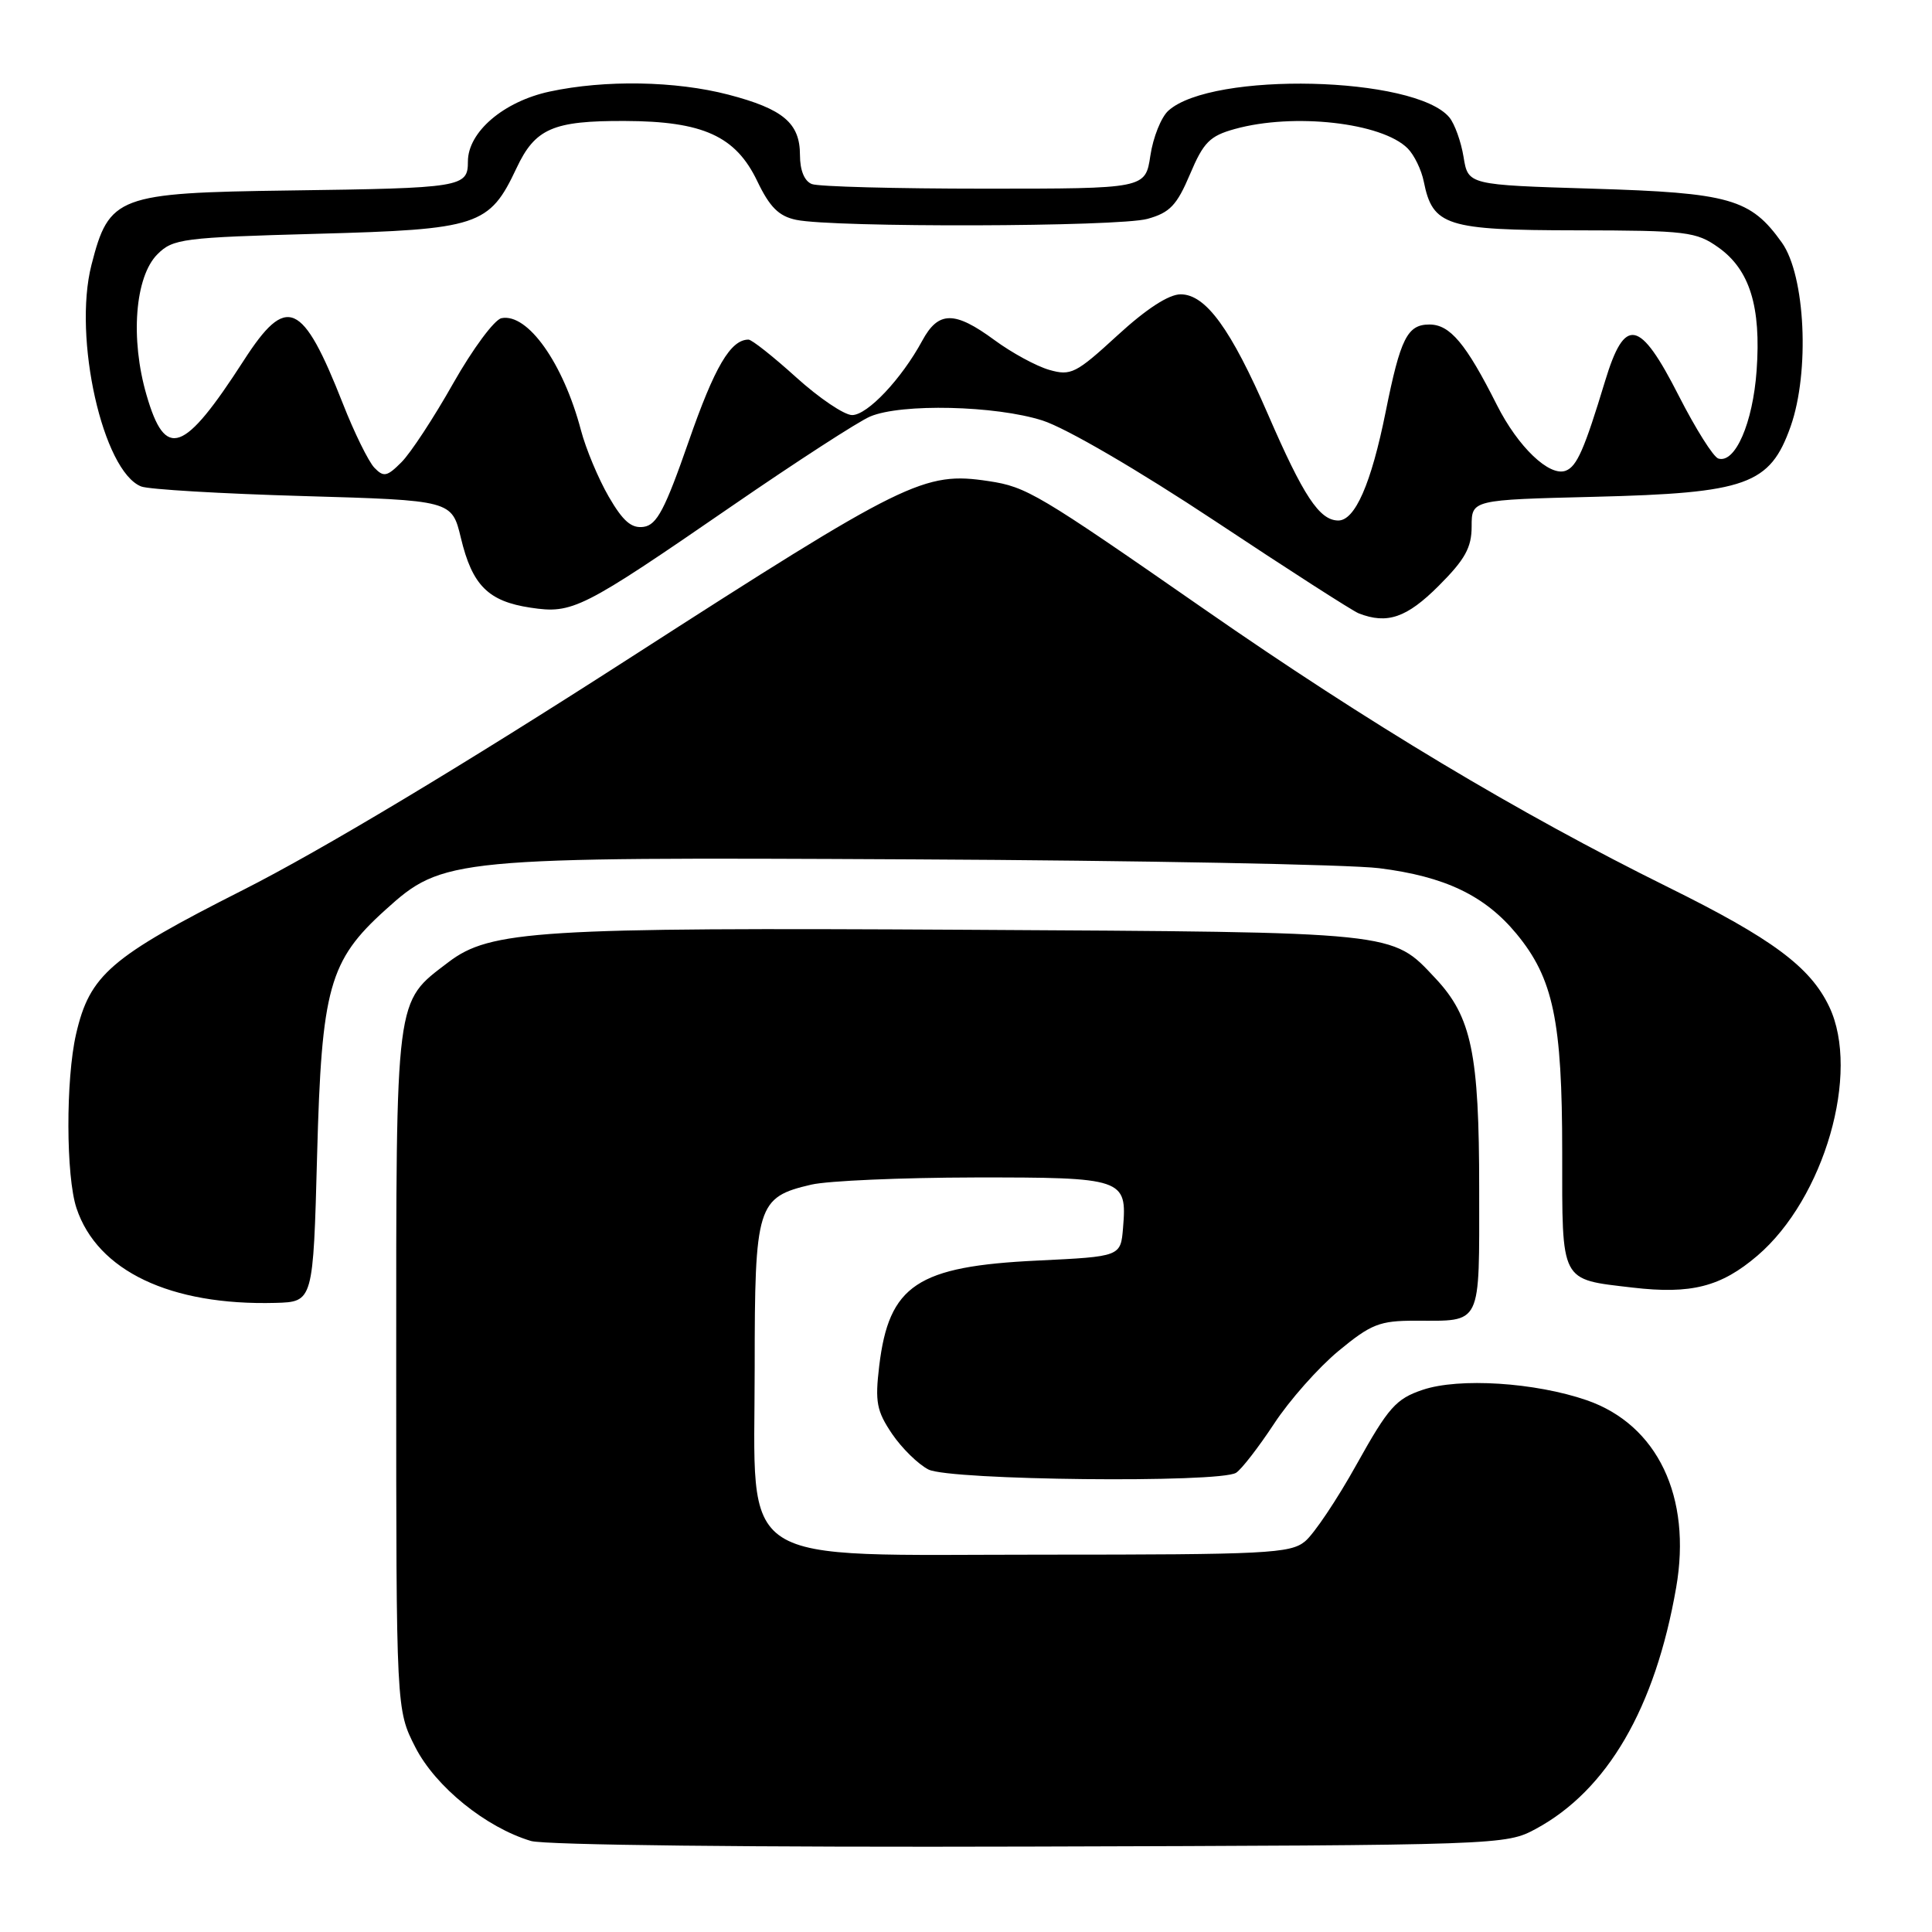 <?xml version="1.0" encoding="UTF-8" standalone="no"?>
<!DOCTYPE svg PUBLIC "-//W3C//DTD SVG 1.1//EN" "http://www.w3.org/Graphics/SVG/1.1/DTD/svg11.dtd" >
<svg xmlns="http://www.w3.org/2000/svg" xmlns:xlink="http://www.w3.org/1999/xlink" version="1.1" viewBox="0 0 256 256">
 <g >
 <path fill="currentColor"
d=" M 203.50 242.34 C 212.98 237.22 219.32 226.34 222.10 210.36 C 224.19 198.35 219.63 188.79 210.26 185.54 C 203.43 183.18 193.34 182.53 188.51 184.16 C 184.97 185.35 183.97 186.49 179.78 194.00 C 177.18 198.68 174.09 203.29 172.91 204.25 C 170.98 205.84 167.75 206.00 138.31 206.00 C 96.79 206.00 100.00 208.08 100.00 181.19 C 100.00 159.68 100.32 158.64 107.50 156.97 C 109.70 156.46 119.43 156.04 129.13 156.02 C 148.88 156.00 149.35 156.16 148.81 162.68 C 148.50 166.50 148.50 166.50 137.50 167.03 C 121.52 167.79 117.79 170.27 116.50 181.00 C 115.93 185.77 116.16 186.96 118.20 189.99 C 119.50 191.90 121.67 194.03 123.03 194.72 C 125.86 196.15 161.62 196.53 163.79 195.15 C 164.50 194.70 166.76 191.78 168.81 188.67 C 170.85 185.55 174.71 181.20 177.37 179.00 C 181.68 175.44 182.81 175.00 187.53 175.00 C 196.45 175.00 196.00 175.93 196.00 157.52 C 196.00 139.58 194.99 134.74 190.21 129.64 C 184.35 123.40 185.58 123.53 128.07 123.20 C 71.31 122.88 64.95 123.27 59.41 127.50 C 52.31 132.92 52.50 131.40 52.50 181.53 C 52.50 226.55 52.50 226.55 55.04 231.53 C 57.72 236.76 64.38 242.15 70.36 243.94 C 72.19 244.48 99.81 244.79 136.50 244.68 C 198.97 244.50 199.53 244.48 203.50 242.34 Z  M 42.02 153.00 C 42.61 130.90 43.61 127.29 51.06 120.57 C 58.70 113.66 59.74 113.56 121.00 113.87 C 150.98 114.02 178.76 114.55 182.74 115.04 C 191.45 116.13 196.74 118.66 200.93 123.72 C 205.82 129.63 207.00 135.26 207.00 152.65 C 207.00 170.13 206.66 169.47 216.31 170.61 C 224.09 171.52 228.04 170.51 232.87 166.38 C 241.73 158.79 246.54 142.15 242.39 133.41 C 239.89 128.13 234.82 124.37 221.04 117.56 C 201.22 107.76 181.27 95.80 159.56 80.71 C 137.51 65.39 136.04 64.51 131.00 63.75 C 122.43 62.46 120.11 63.60 83.46 87.18 C 61.26 101.47 42.50 112.72 32.22 117.92 C 14.60 126.83 11.89 129.17 10.08 137.02 C 8.70 143.02 8.73 155.89 10.14 160.10 C 12.91 168.41 22.59 173.01 36.50 172.64 C 41.50 172.50 41.50 172.50 42.02 153.00 Z  M 190.63 77.63 C 194.13 74.13 195.00 72.56 195.00 69.75 C 195.00 66.23 195.00 66.23 211.25 65.83 C 231.48 65.33 234.53 64.24 237.27 56.50 C 239.82 49.25 239.22 36.52 236.11 32.15 C 231.96 26.33 229.24 25.55 211.01 25.00 C 194.53 24.50 194.53 24.50 193.93 20.80 C 193.60 18.77 192.75 16.41 192.05 15.56 C 187.51 10.08 160.58 9.45 154.81 14.67 C 153.86 15.53 152.79 18.20 152.43 20.62 C 151.77 25.00 151.77 25.00 130.47 25.00 C 118.75 25.00 108.45 24.73 107.58 24.39 C 106.59 24.01 106.00 22.58 106.00 20.55 C 106.00 16.31 103.78 14.44 96.51 12.54 C 89.51 10.72 80.17 10.56 72.85 12.13 C 66.73 13.44 62.00 17.49 62.00 21.40 C 62.00 24.81 61.24 24.93 38.32 25.24 C 15.57 25.55 14.45 25.97 12.12 35.10 C 9.65 44.74 13.63 62.46 18.71 64.46 C 19.69 64.85 29.36 65.42 40.19 65.73 C 59.87 66.30 59.87 66.30 61.07 71.28 C 62.57 77.56 64.69 79.68 70.30 80.52 C 75.88 81.36 77.05 80.77 97.00 67.04 C 105.53 61.17 113.76 55.84 115.30 55.19 C 119.42 53.44 131.92 53.73 138.14 55.72 C 141.26 56.72 150.81 62.29 161.03 69.06 C 170.67 75.46 179.22 80.95 180.03 81.27 C 183.81 82.75 186.40 81.86 190.63 77.63 Z  M 80.66 65.81 C 79.29 63.44 77.63 59.48 76.98 57.01 C 74.63 48.11 69.92 41.47 66.45 42.16 C 65.51 42.35 62.64 46.23 60.06 50.78 C 57.49 55.34 54.40 60.05 53.19 61.25 C 51.28 63.17 50.83 63.25 49.60 61.97 C 48.83 61.16 46.95 57.35 45.44 53.50 C 40.07 39.85 37.99 38.94 32.31 47.75 C 24.33 60.12 21.92 60.98 19.42 52.36 C 17.24 44.89 17.88 36.67 20.86 33.69 C 22.92 31.63 24.20 31.47 41.97 30.98 C 63.43 30.40 64.84 29.93 68.44 22.28 C 70.91 17.02 73.28 15.99 82.80 16.03 C 93.15 16.06 97.48 18.03 100.34 24.00 C 102.00 27.46 103.20 28.65 105.50 29.13 C 110.44 30.17 148.22 30.07 152.05 29.00 C 155.01 28.18 155.94 27.20 157.68 23.09 C 159.47 18.85 160.30 18.01 163.63 17.09 C 171.41 14.93 183.10 16.24 186.52 19.66 C 187.39 20.53 188.35 22.51 188.66 24.07 C 189.84 29.93 191.61 30.50 208.88 30.52 C 223.50 30.54 224.76 30.70 227.70 32.79 C 231.85 35.74 233.37 40.63 232.76 49.11 C 232.26 56.06 229.92 61.44 227.69 60.76 C 227.03 60.56 224.68 56.82 222.45 52.45 C 217.26 42.25 215.30 41.86 212.68 50.50 C 209.94 59.54 208.95 61.81 207.47 62.37 C 205.31 63.20 201.14 59.22 198.34 53.65 C 194.24 45.51 192.13 43.00 189.41 43.00 C 186.48 43.00 185.57 44.81 183.61 54.56 C 181.69 64.11 179.54 69.01 177.30 68.97 C 174.82 68.93 172.70 65.71 168.03 54.94 C 163.10 43.58 159.77 39.00 156.44 39.00 C 154.86 39.00 151.88 40.94 148.06 44.45 C 142.57 49.49 141.90 49.83 139.03 49.01 C 137.32 48.52 134.05 46.74 131.77 45.06 C 126.48 41.17 124.34 41.19 122.20 45.15 C 119.46 50.21 114.94 55.00 112.91 55.00 C 111.87 55.00 108.54 52.75 105.50 50.00 C 102.46 47.25 99.62 45.00 99.18 45.00 C 96.81 45.00 94.69 48.60 91.25 58.50 C 88.12 67.49 87.04 69.56 85.29 69.81 C 83.67 70.04 82.55 69.07 80.66 65.81 Z "/>
</g>
</svg>
